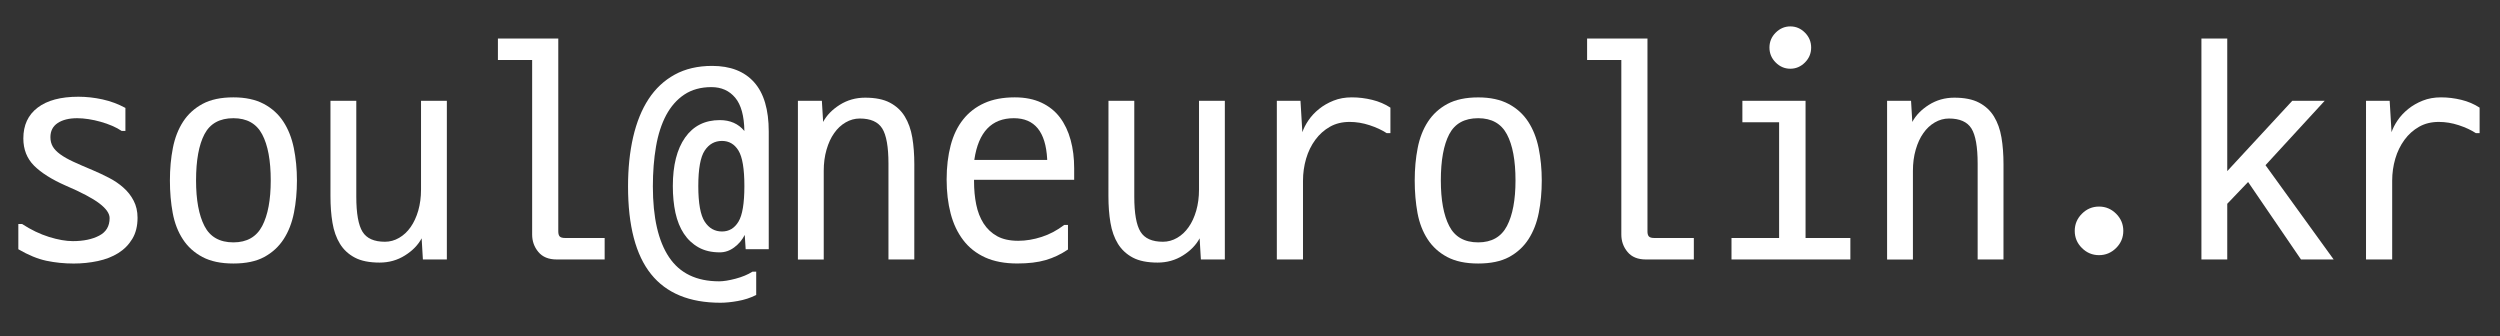 <?xml version="1.0" encoding="utf-8"?>
<!-- Generator: Adobe Illustrator 16.0.0, SVG Export Plug-In . SVG Version: 6.00 Build 0)  -->
<!DOCTYPE svg PUBLIC "-//W3C//DTD SVG 1.1//EN" "http://www.w3.org/Graphics/SVG/1.1/DTD/svg11.dtd">
<svg version="1.1" id="레이어_1" xmlns="http://www.w3.org/2000/svg" xmlns:xlink="http://www.w3.org/1999/xlink" x="0px"
	 y="0px" width="104.436px" height="14.047px" viewBox="0 0 104.436 14.047" enable-background="new 0 0 104.436 14.047"
	 xml:space="preserve">
<rect x="0" y="0" width="104.436" height="14.047" fill="#333333" stroke="none"/>
<g>
	<path fill="#FFFFFF" d="M0.923,9.358c0.373,0.243,0.748,0.422,1.125,0.54c0.377,0.117,0.708,0.175,0.995,0.175
		c0.442,0,0.809-0.076,1.1-0.229c0.29-0.15,0.436-0.395,0.436-0.733c0-0.19-0.141-0.394-0.423-0.61S3.397,8.032,2.73,7.747
		C2.158,7.495,1.723,7.219,1.423,6.921C1.125,6.622,0.975,6.242,0.975,5.783c0-0.554,0.198-0.983,0.598-1.287
		c0.398-0.304,0.966-0.455,1.703-0.455c0.33,0,0.663,0.037,1.001,0.11c0.338,0.074,0.659,0.193,0.962,0.357V5.47H5.083
		C4.97,5.393,4.838,5.322,4.687,5.257C4.535,5.192,4.375,5.135,4.206,5.088C4.037,5.04,3.868,5.003,3.699,4.977
		c-0.17-0.026-0.328-0.039-0.475-0.039c-0.338,0-0.609,0.067-0.813,0.201C2.208,5.274,2.106,5.471,2.106,5.731
		c0,0.147,0.033,0.277,0.098,0.39c0.065,0.112,0.169,0.221,0.313,0.325C2.659,6.55,2.843,6.654,3.068,6.758s0.494,0.221,0.806,0.351
		C4.099,7.204,4.325,7.311,4.55,7.427c0.227,0.117,0.428,0.253,0.604,0.41c0.178,0.156,0.321,0.338,0.429,0.547
		C5.691,8.59,5.746,8.829,5.746,9.098c0,0.347-0.074,0.643-0.221,0.884c-0.147,0.242-0.342,0.44-0.585,0.591
		c-0.243,0.152-0.526,0.262-0.853,0.332c-0.324,0.069-0.66,0.104-1.007,0.104c-0.398,0-0.78-0.039-1.144-0.116
		c-0.364-0.078-0.754-0.238-1.17-0.481V9.358H0.923z"/>
	<path fill="#FFFFFF" d="M9.75,11.008c-0.52,0-0.951-0.09-1.293-0.272c-0.342-0.182-0.616-0.429-0.818-0.741
		C7.434,9.683,7.293,9.317,7.215,8.897C7.137,8.477,7.098,8.024,7.098,7.54c0-0.485,0.041-0.939,0.124-1.36
		C7.304,5.76,7.447,5.393,7.65,5.081S8.125,4.522,8.463,4.34C8.801,4.158,9.23,4.067,9.75,4.067c0.502,0,0.925,0.091,1.269,0.273
		c0.342,0.182,0.614,0.429,0.818,0.741s0.35,0.68,0.437,1.105c0.086,0.424,0.13,0.875,0.13,1.352c0,0.478-0.041,0.926-0.124,1.346
		s-0.225,0.789-0.429,1.104c-0.204,0.316-0.476,0.565-0.813,0.748S10.27,11.008,9.75,11.008z M9.75,10.125
		c0.563,0,0.964-0.229,1.203-0.684c0.238-0.455,0.357-1.09,0.357-1.904c0-0.832-0.119-1.474-0.357-1.923
		c-0.239-0.451-0.639-0.676-1.203-0.676c-0.571,0-0.975,0.223-1.209,0.669C8.307,6.053,8.19,6.698,8.19,7.538
		c0,0.814,0.117,1.449,0.351,1.904C8.775,9.897,9.178,10.125,9.75,10.125z"/>
	<path fill="#FFFFFF" d="M13.806,4.21h1.078v4.003c0,0.703,0.088,1.193,0.261,1.47c0.173,0.278,0.484,0.416,0.936,0.416
		c0.208,0,0.405-0.054,0.591-0.162c0.187-0.108,0.348-0.258,0.481-0.449c0.134-0.19,0.241-0.42,0.319-0.688
		c0.077-0.27,0.116-0.563,0.116-0.885V4.21h1.079v6.63h-1.001l-0.052-0.885c-0.147,0.277-0.379,0.517-0.696,0.715
		c-0.316,0.199-0.669,0.299-1.06,0.299c-0.425,0-0.77-0.068-1.033-0.207c-0.265-0.139-0.473-0.332-0.624-0.578
		c-0.152-0.247-0.256-0.54-0.312-0.878c-0.058-0.339-0.084-0.71-0.084-1.118V4.21z"/>
	<path fill="#FFFFFF" d="M23.322,1.61V9.67c0,0.095,0.02,0.164,0.059,0.207s0.114,0.065,0.229,0.065h1.649v0.897h-2.002
		c-0.338,0-0.594-0.104-0.767-0.313c-0.174-0.208-0.26-0.451-0.26-0.729V2.507H20.8V1.61H23.322z"/>
	<path fill="#FFFFFF" d="M31.59,11.347v0.976c-0.241,0.121-0.5,0.205-0.772,0.252c-0.272,0.049-0.514,0.072-0.722,0.072
		c-1.291,0-2.259-0.398-2.898-1.195c-0.642-0.798-0.962-2.02-0.962-3.666c0-0.754,0.071-1.441,0.214-2.062
		c0.144-0.619,0.357-1.148,0.644-1.586s0.65-0.778,1.093-1.021c0.441-0.242,0.963-0.364,1.561-0.364
		c0.763,0,1.349,0.228,1.755,0.683c0.407,0.455,0.611,1.142,0.611,2.061v4.914H31.15l-0.039-0.598
		c-0.104,0.208-0.25,0.381-0.437,0.52c-0.187,0.14-0.389,0.209-0.604,0.209c-0.347,0-0.644-0.069-0.891-0.209
		c-0.247-0.139-0.451-0.33-0.611-0.572c-0.16-0.241-0.277-0.532-0.352-0.87c-0.073-0.339-0.109-0.71-0.109-1.118
		c0-0.867,0.171-1.542,0.513-2.028c0.343-0.485,0.826-0.728,1.45-0.728c0.433,0,0.775,0.152,1.026,0.455
		c-0.01-0.632-0.137-1.096-0.384-1.391s-0.579-0.442-0.994-0.442c-0.441,0-0.818,0.104-1.132,0.312
		c-0.312,0.208-0.564,0.497-0.761,0.865c-0.194,0.368-0.336,0.806-0.422,1.313c-0.087,0.507-0.13,1.06-0.13,1.658
		c0,1.299,0.225,2.285,0.676,2.957c0.45,0.672,1.148,1.008,2.093,1.008c0.183,0,0.411-0.037,0.689-0.11
		c0.275-0.074,0.511-0.171,0.701-0.292L31.59,11.347L31.59,11.347z M31.096,7.772c0-0.719-0.082-1.213-0.247-1.482
		c-0.164-0.269-0.396-0.403-0.688-0.403c-0.304,0-0.544,0.135-0.722,0.403s-0.268,0.763-0.268,1.482c0,0.719,0.09,1.215,0.268,1.488
		s0.418,0.41,0.722,0.41c0.294,0,0.524-0.137,0.688-0.41C31.014,8.988,31.096,8.491,31.096,7.772z"/>
	<path fill="#FFFFFF" d="M38.194,10.84h-1.079V6.836c0-0.702-0.087-1.191-0.26-1.469c-0.174-0.277-0.486-0.416-0.938-0.416
		c-0.208,0-0.404,0.054-0.592,0.163c-0.187,0.109-0.347,0.258-0.479,0.449c-0.136,0.19-0.24,0.42-0.318,0.689
		s-0.117,0.563-0.117,0.884v3.705h-1.079V4.21h1.001l0.053,0.884c0.146-0.277,0.379-0.516,0.694-0.715
		C35.396,4.18,35.75,4.08,36.14,4.08c0.425,0,0.77,0.069,1.033,0.208c0.265,0.139,0.473,0.331,0.624,0.578
		c0.151,0.247,0.256,0.54,0.313,0.877c0.057,0.338,0.085,0.711,0.085,1.118L38.194,10.84L38.194,10.84z"/>
	<path fill="#FFFFFF" d="M42.393,4.067c0.425,0,0.796,0.074,1.111,0.221s0.573,0.353,0.773,0.617
		c0.199,0.265,0.349,0.579,0.448,0.942c0.1,0.364,0.148,0.759,0.148,1.183v0.48H40.69v0.066c0,0.346,0.03,0.67,0.091,0.969
		s0.162,0.561,0.306,0.787c0.144,0.225,0.331,0.402,0.565,0.533c0.232,0.129,0.528,0.194,0.884,0.194
		c0.32,0,0.647-0.054,0.981-0.163c0.333-0.107,0.646-0.275,0.941-0.5h0.156v1.027c-0.295,0.199-0.604,0.347-0.93,0.441
		c-0.325,0.096-0.723,0.143-1.189,0.143c-0.521,0-0.967-0.084-1.339-0.252c-0.373-0.17-0.679-0.41-0.917-0.723
		c-0.238-0.312-0.414-0.682-0.526-1.111C39.602,8.495,39.545,8.02,39.545,7.5c0-0.529,0.058-1.005,0.169-1.43
		C39.826,5.646,40,5.286,40.235,4.991c0.232-0.294,0.528-0.522,0.884-0.683C41.475,4.147,41.899,4.067,42.393,4.067z M40.703,6.68
		h3.042V6.641c-0.061-1.135-0.523-1.703-1.392-1.703c-0.928,0-1.479,0.576-1.65,1.729V6.68z"/>
	<path fill="#FFFFFF" d="M46.306,4.21h1.078v4.003c0,0.703,0.088,1.193,0.261,1.47c0.174,0.278,0.484,0.416,0.937,0.416
		c0.208,0,0.405-0.054,0.592-0.162s0.347-0.258,0.48-0.449c0.135-0.19,0.24-0.42,0.318-0.688c0.077-0.27,0.116-0.563,0.116-0.885
		V4.21h1.079v6.63h-1.001l-0.052-0.885c-0.147,0.277-0.38,0.517-0.695,0.715c-0.315,0.199-0.67,0.299-1.06,0.299
		c-0.425,0-0.771-0.068-1.034-0.207s-0.472-0.332-0.624-0.578c-0.151-0.247-0.256-0.54-0.312-0.878
		c-0.058-0.339-0.085-0.71-0.085-1.118L46.306,4.21L46.306,4.21z"/>
	<path fill="#FFFFFF" d="M54.327,4.21l0.078,1.313c0.052-0.156,0.136-0.321,0.253-0.494c0.117-0.173,0.265-0.332,0.442-0.475
		c0.177-0.143,0.381-0.26,0.61-0.351c0.229-0.091,0.482-0.136,0.761-0.136c0.285,0,0.569,0.035,0.852,0.104
		c0.282,0.069,0.535,0.178,0.761,0.325v1.066h-0.155c-0.199-0.13-0.438-0.241-0.716-0.332c-0.276-0.091-0.555-0.137-0.832-0.137
		c-0.312,0-0.587,0.067-0.824,0.202c-0.238,0.135-0.442,0.316-0.611,0.546s-0.297,0.492-0.384,0.787
		c-0.086,0.294-0.13,0.603-0.13,0.923v3.289h-1.093V4.21H54.327z"/>
	<path fill="#FFFFFF" d="M61.75,11.008c-0.52,0-0.951-0.09-1.294-0.272c-0.342-0.182-0.615-0.429-0.817-0.741
		c-0.204-0.312-0.346-0.678-0.424-1.098c-0.077-0.42-0.116-0.873-0.116-1.357c0-0.485,0.041-0.938,0.124-1.359
		c0.082-0.42,0.225-0.786,0.429-1.098s0.475-0.559,0.813-0.741c0.339-0.182,0.769-0.273,1.287-0.273
		c0.503,0,0.925,0.091,1.269,0.273c0.342,0.182,0.614,0.429,0.818,0.741c0.203,0.312,0.35,0.68,0.437,1.105
		c0.086,0.424,0.13,0.875,0.13,1.353c0,0.477-0.042,0.924-0.124,1.344c-0.082,0.421-0.226,0.789-0.429,1.105
		c-0.204,0.316-0.476,0.565-0.813,0.748C62.7,10.92,62.27,11.008,61.75,11.008z M61.75,10.125c0.563,0,0.964-0.229,1.202-0.684
		s0.357-1.09,0.357-1.904c0-0.832-0.119-1.474-0.357-1.923c-0.238-0.45-0.639-0.676-1.202-0.676c-0.571,0-0.975,0.223-1.209,0.669
		c-0.233,0.446-0.351,1.09-0.351,1.931c0,0.814,0.116,1.449,0.351,1.904C60.776,9.897,61.178,10.125,61.75,10.125z"/>
	<path fill="#FFFFFF" d="M68.822,1.61V9.67c0,0.095,0.02,0.164,0.059,0.207s0.114,0.065,0.229,0.065h1.649v0.897h-2.002
		c-0.338,0-0.594-0.104-0.767-0.313c-0.174-0.208-0.26-0.451-0.26-0.729V2.507H66.3V1.61H68.822z"/>
	<path fill="#FFFFFF" d="M75.426,4.21v5.733h1.872v0.897h-4.966V9.943h1.989V5.107h-1.534V4.21H75.426z M73.918,1.987
		c0-0.243,0.087-0.451,0.261-0.624c0.174-0.173,0.377-0.26,0.61-0.26c0.234,0,0.438,0.086,0.611,0.26
		c0.173,0.173,0.26,0.381,0.26,0.624c0,0.243-0.087,0.451-0.26,0.624c-0.174,0.173-0.377,0.26-0.611,0.26
		c-0.233,0-0.438-0.087-0.61-0.26C74.005,2.438,73.918,2.23,73.918,1.987z"/>
	<path fill="#FFFFFF" d="M83.694,10.84h-1.079V6.836c0-0.702-0.087-1.191-0.26-1.469c-0.174-0.277-0.486-0.416-0.938-0.416
		c-0.208,0-0.404,0.054-0.592,0.163c-0.187,0.109-0.347,0.258-0.479,0.449c-0.136,0.19-0.24,0.42-0.318,0.689
		s-0.117,0.563-0.117,0.884v3.705h-1.079V4.21h1.001l0.052,0.884c0.147-0.277,0.38-0.516,0.695-0.715
		C80.896,4.18,81.25,4.08,81.64,4.08c0.425,0,0.77,0.069,1.033,0.208c0.265,0.139,0.473,0.331,0.624,0.578
		c0.151,0.247,0.256,0.54,0.313,0.877c0.057,0.338,0.085,0.711,0.085,1.118L83.694,10.84L83.694,10.84z"/>
	<path fill="#FFFFFF" d="M86.671,9.644c0-0.276,0.101-0.517,0.3-0.715c0.198-0.199,0.438-0.3,0.715-0.3
		c0.276,0,0.515,0.101,0.715,0.3c0.199,0.2,0.299,0.438,0.299,0.715s-0.1,0.517-0.299,0.715c-0.2,0.199-0.438,0.3-0.716,0.3
		c-0.278,0-0.517-0.101-0.715-0.3C86.77,10.161,86.671,9.922,86.671,9.644z"/>
	<path fill="#FFFFFF" d="M94.64,6.901l2.848,3.939h-1.365l-2.21-3.237l-0.871,0.91v2.327h-1.079V1.61h1.079v5.538l2.717-2.938h1.354
		L94.64,6.901z"/>
	<path fill="#FFFFFF" d="M99.827,4.21l0.078,1.313c0.052-0.156,0.136-0.321,0.253-0.494c0.117-0.173,0.265-0.332,0.442-0.475
		c0.177-0.143,0.381-0.26,0.61-0.351c0.229-0.091,0.482-0.136,0.761-0.136c0.285,0,0.569,0.035,0.852,0.104
		c0.282,0.069,0.535,0.178,0.761,0.325v1.066h-0.155c-0.199-0.13-0.438-0.241-0.716-0.332c-0.276-0.091-0.555-0.137-0.832-0.137
		c-0.312,0-0.587,0.067-0.824,0.202c-0.238,0.135-0.442,0.316-0.611,0.546s-0.297,0.492-0.384,0.787
		c-0.086,0.294-0.13,0.603-0.13,0.923v3.289h-1.093V4.21H99.827z"/>
</g>
</svg>
